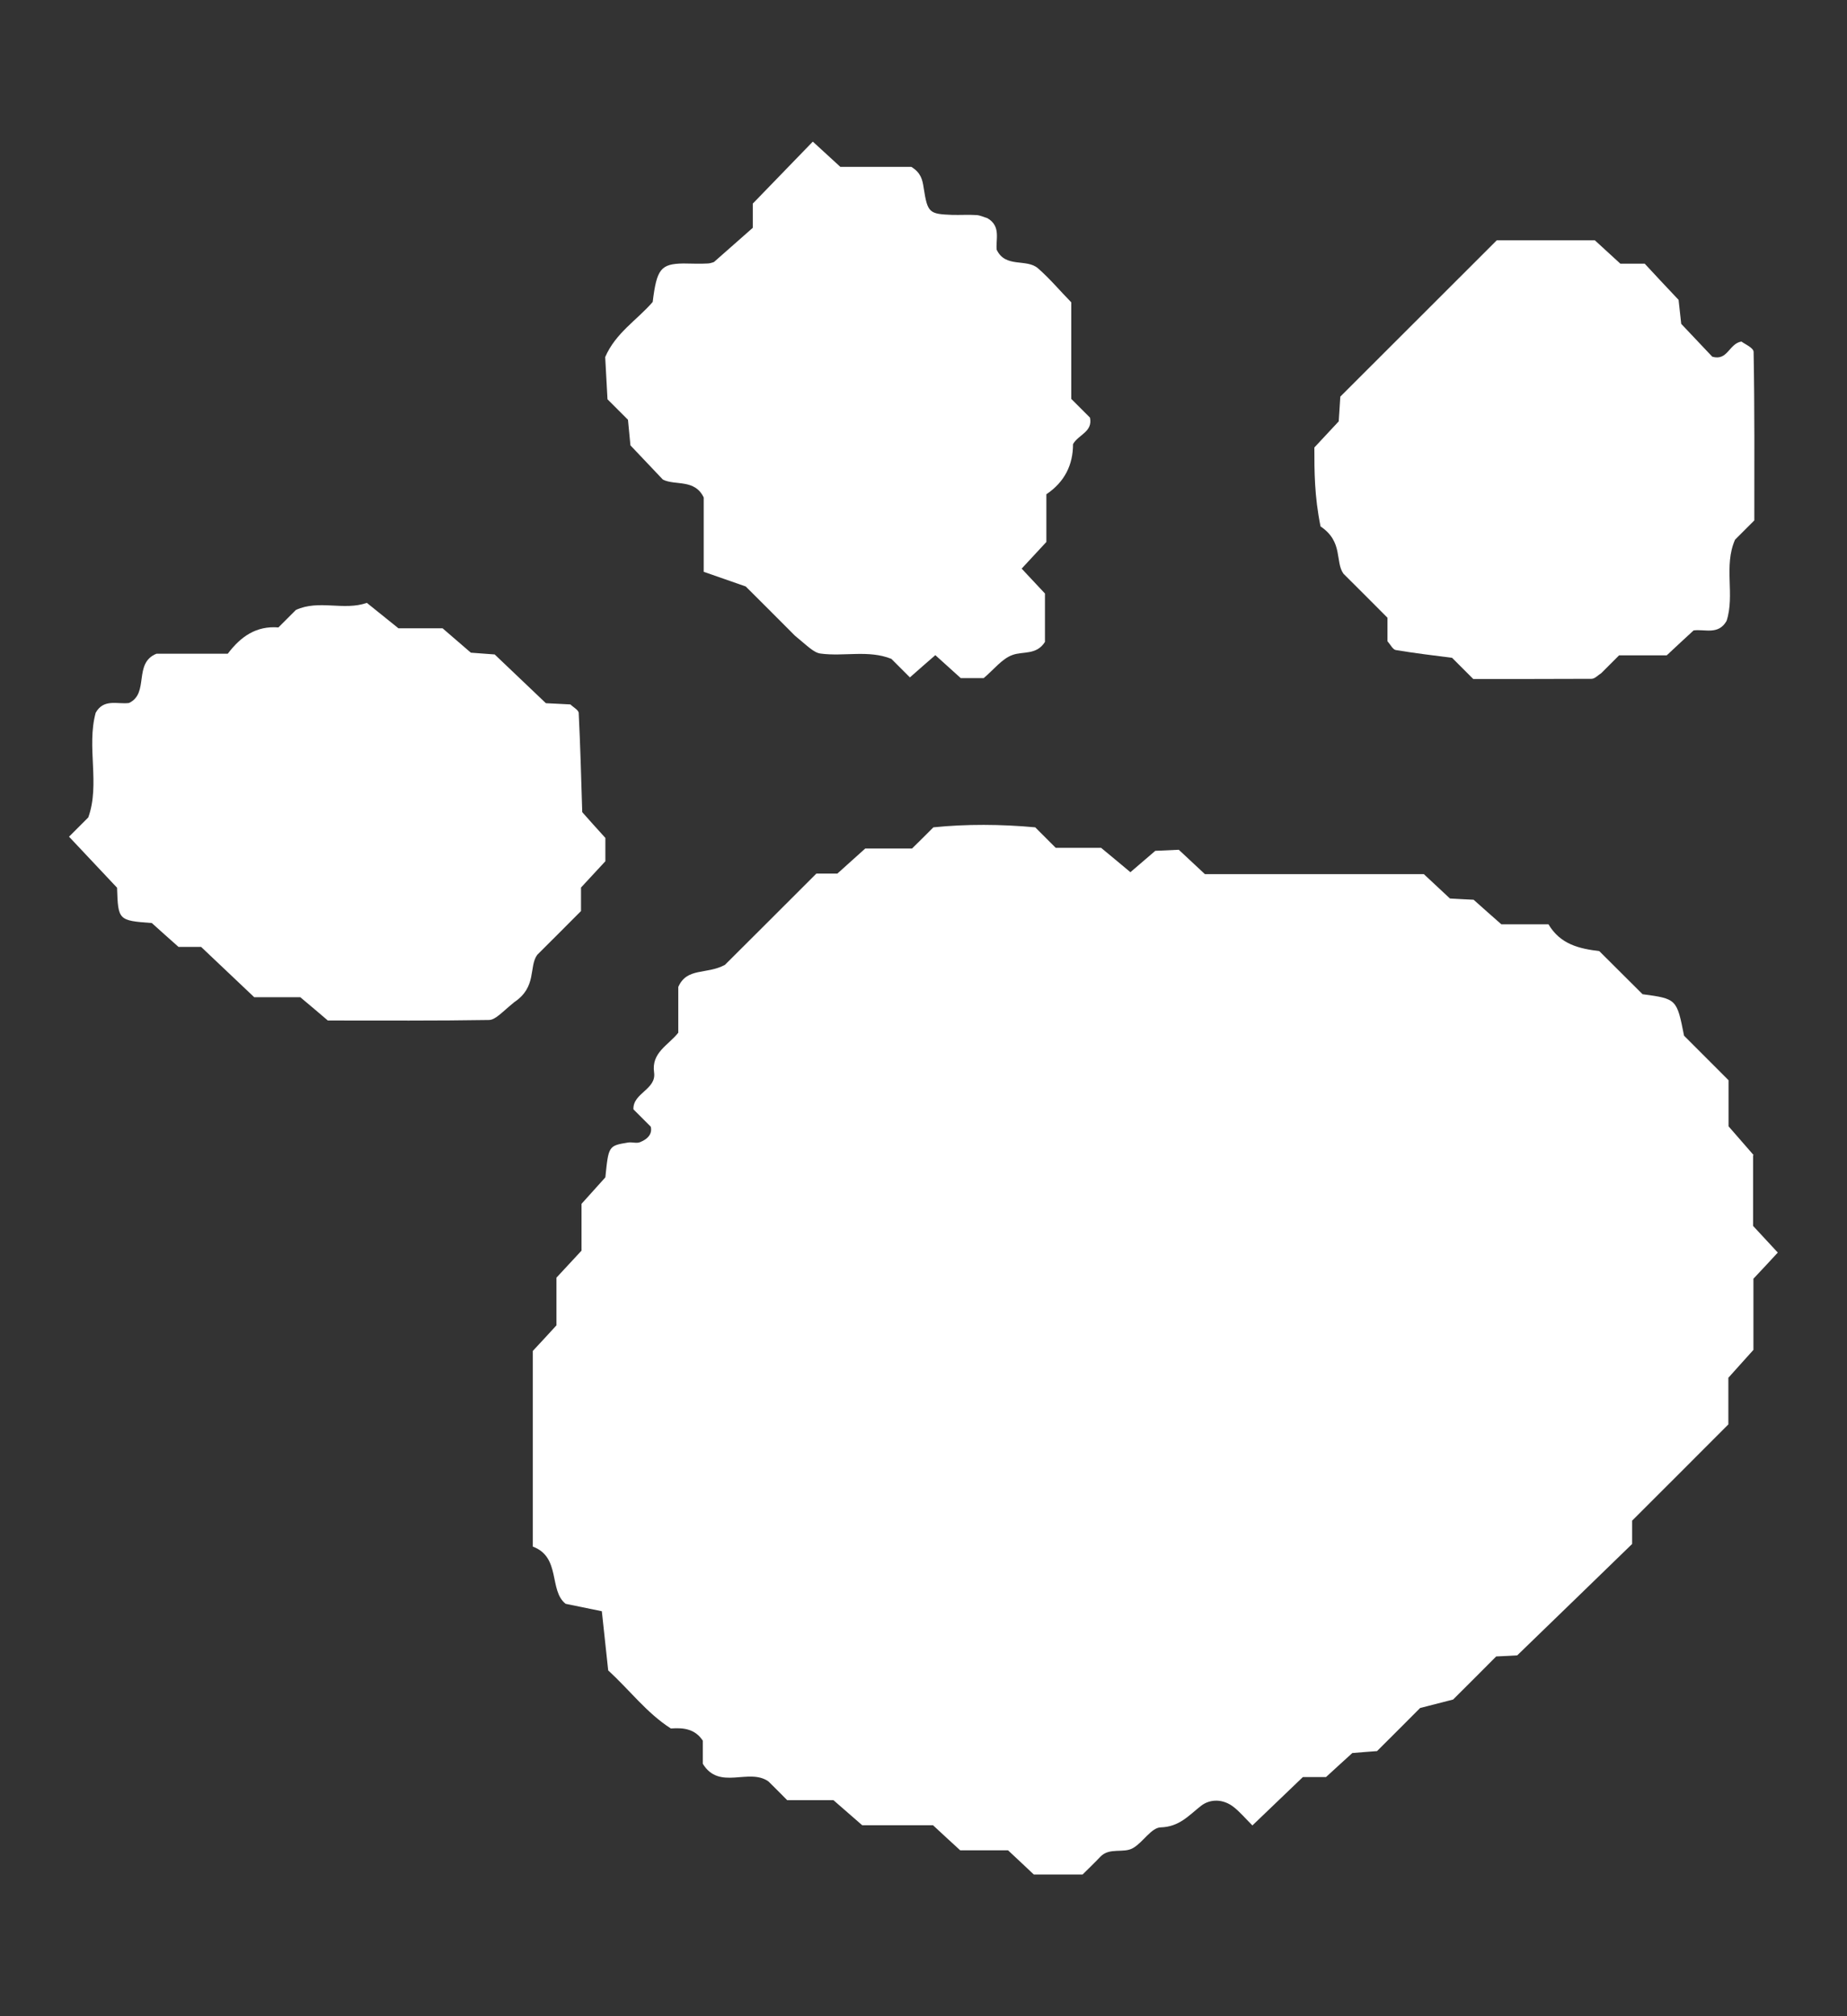 <?xml version="1.0" encoding="UTF-8"?>
<svg id="Layer_1" xmlns="http://www.w3.org/2000/svg" version="1.1" viewBox="0 0 104.62 114.18">
  <rect x="0" y="0" width="104.62" height="114.18" fill="#333333" stroke="none"/>
  <!-- Generator: Adobe Illustrator 29.4.0, SVG Export Plug-In . SVG Version: 2.1.0 Build 152)  -->
  <defs>
    <style>
      .st0 {
        fill: #fff;
      }
    </style>
  </defs>
  <path class="st0" d="M99.33,65.41c-.51-.58-.95-1.09-1.42-1.63v-2.61c-.89-.89-1.71-1.71-2.52-2.52-.41-2.08-.42-2.09-2.35-2.35-.81-.81-1.63-1.62-2.45-2.44-1.12-.14-2.2-.37-2.88-1.52h-2.67c-.54-.47-1.04-.92-1.57-1.39-.4-.02-.85-.04-1.34-.07-.47-.44-.97-.91-1.48-1.38h-12.4c-.5-.47-1-.93-1.48-1.38-.48.02-.93.04-1.33.06-.51.44-.98.84-1.41,1.21-.59-.49-1.1-.92-1.66-1.38h-2.57c-.43-.43-.76-.76-1.16-1.16-1.93-.18-3.94-.19-5.77,0-.49.49-.82.82-1.21,1.2h-2.65c-.53.48-1.03.92-1.58,1.42h-1.19c-1.85,1.85-3.63,3.63-5.18,5.17-1.05.56-2.15.13-2.64,1.25v2.59c-.57.72-1.53,1.12-1.37,2.25.14.97-1.21,1.16-1.17,2.09.33.33.65.65.98.98.09.35-.1.68-.61.88-.2.08-.46-.02-.68.02-1.1.18-1.1.19-1.28,1.97-.41.45-.86.95-1.35,1.5v2.65c-.48.52-.95,1.02-1.42,1.53v2.7c-.48.53-.94,1.02-1.34,1.45v11.08c1.6.59.9,2.49,1.86,3.24.77.16,1.4.29,2.05.42.13,1.24.25,2.33.36,3.35,1.23,1.13,2.19,2.42,3.55,3.29.7-.05,1.36.01,1.81.69v1.31c.94,1.53,2.61.21,3.72,1,.33.32.65.65,1.06,1.06h2.62c.54.47,1.05.91,1.63,1.42h4.01c.52.48,1.01.94,1.54,1.42h2.71c.51.47,1,.94,1.46,1.37h2.76c.35-.35.69-.67,1-1,.53-.56,1.31-.18,1.86-.5.57-.33,1.03-1.15,1.56-1.17,1.06-.03,1.59-.67,2.29-1.22.53-.41,1.26-.39,1.84.06.36.28.66.64,1.07,1.05.95-.91,1.9-1.82,2.86-2.74h1.31c.53-.49,1.03-.94,1.49-1.36.51-.04.96-.08,1.4-.11.81-.81,1.63-1.62,2.44-2.44.62-.16,1.25-.32,1.87-.48.81-.81,1.63-1.62,2.44-2.44.45-.02.9-.04,1.19-.06,2.22-2.15,4.36-4.22,6.51-6.31v-1.32c1.81-1.81,3.6-3.59,5.45-5.45v-2.64c.48-.53.92-1.03,1.42-1.58v-4.03c.48-.51.94-1,1.38-1.48-.46-.5-.92-.99-1.4-1.51v-4Z"/>
  <path class="st0" d="M56.46,14.18c-.08-.6.27-1.37-.54-1.83-.18-.05-.38-.15-.59-.17-.46-.03-.92,0-1.38-.01-1.32-.05-1.41-.11-1.63-1.53-.07-.47-.16-.86-.7-1.19h-4.02c-.52-.48-1.02-.94-1.56-1.43-1.1,1.14-2.22,2.29-3.4,3.51v1.37c-.64.56-1.32,1.17-2.19,1.93.05-.02-.15.08-.36.09-.46.03-.92,0-1.38,0-1.29.02-1.51.32-1.74,2.18-.88,1.02-2.1,1.75-2.69,3.12.04.81.09,1.7.13,2.39.51.51.83.83,1.16,1.16.04.44.09.89.14,1.45.55.58,1.18,1.24,1.84,1.94.71.35,1.8-.05,2.31,1.01v4.21c.77.27,1.58.55,2.38.83.82.81,1.63,1.63,2.79,2.79.71.58,1.06.96,1.45,1.01,1.33.18,2.72-.22,4.01.3.34.34.67.67,1.05,1.05.48-.42.95-.84,1.44-1.26.47.43.97.88,1.44,1.3h1.3c.58-.49,1.04-1.1,1.63-1.31.6-.22,1.36.02,1.84-.74v-2.74c-.41-.44-.87-.93-1.32-1.41.46-.49.92-.99,1.4-1.51v-2.7c1.05-.71,1.51-1.68,1.51-2.84.3-.54,1.13-.69.96-1.5-.33-.33-.66-.66-1.06-1.06v-5.47c-.63-.64-1.21-1.34-1.89-1.93-.65-.56-1.83,0-2.33-1.04Z"/>
  <path class="st0" d="M32.91,51.59v-1.33c.48-.52.94-1.02,1.38-1.49v-1.32c-.5-.55-.95-1.05-1.31-1.46-.06-1.96-.11-3.78-.2-5.61,0-.17-.31-.33-.47-.49-.45-.02-.9-.05-1.39-.07-.97-.92-1.95-1.86-2.9-2.76-.52-.04-.97-.07-1.35-.1-.54-.47-1.05-.91-1.6-1.38h-2.5c-.68-.55-1.19-.96-1.79-1.44-1.32.46-2.71-.2-4.02.4-.33.33-.66.66-.99.99-1.25-.1-2.13.51-2.87,1.49h-4.04c-1.33.54-.38,2.25-1.56,2.79-.66.08-1.42-.26-1.88.55-.53,1.95.26,4.03-.42,5.93-.39.39-.71.71-1.09,1.09.91.97,1.82,1.93,2.72,2.89.06,1.84.07,1.86,1.97,2,.45.41.96.86,1.51,1.35h1.28c1.01.96,2,1.89,3.01,2.85h2.61c.62.52,1.13.95,1.56,1.32,3.12,0,6.12.02,9.12-.03.37,0,.73-.43,1.44-1.01,1.3-.87.81-2,1.3-2.68.84-.84,1.66-1.65,2.49-2.49Z"/>
  <path class="st0" d="M99.37,29.45c0-3.1.02-6.31-.04-9.52,0-.24-.53-.46-.69-.59-.71.12-.77,1.11-1.65.86-.6-.63-1.22-1.29-1.76-1.86-.06-.58-.11-1.02-.15-1.36-.69-.73-1.32-1.4-1.92-2.05h-1.38c-.53-.49-1.03-.94-1.44-1.32h-5.56c-2.99,2.99-5.93,5.92-8.86,8.85-.03.45-.06.9-.09,1.4-.44.47-.9.97-1.38,1.48,0,1.36,0,2.74.35,4.47,1.3.87.81,2,1.3,2.68.84.84,1.66,1.65,2.49,2.49v1.33c.17.19.3.47.47.5,1.08.18,2.17.31,3.19.44.39.39.72.72,1.2,1.2,2.13,0,4.41,0,6.7-.01.19,0,.37-.21.55-.32.33-.33.65-.65,1.01-1.01h2.7c.52-.48,1.01-.95,1.52-1.41.63-.09,1.4.28,1.87-.54.48-1.48-.18-3.11.48-4.6.33-.33.65-.65,1.09-1.09Z"/>
</svg>